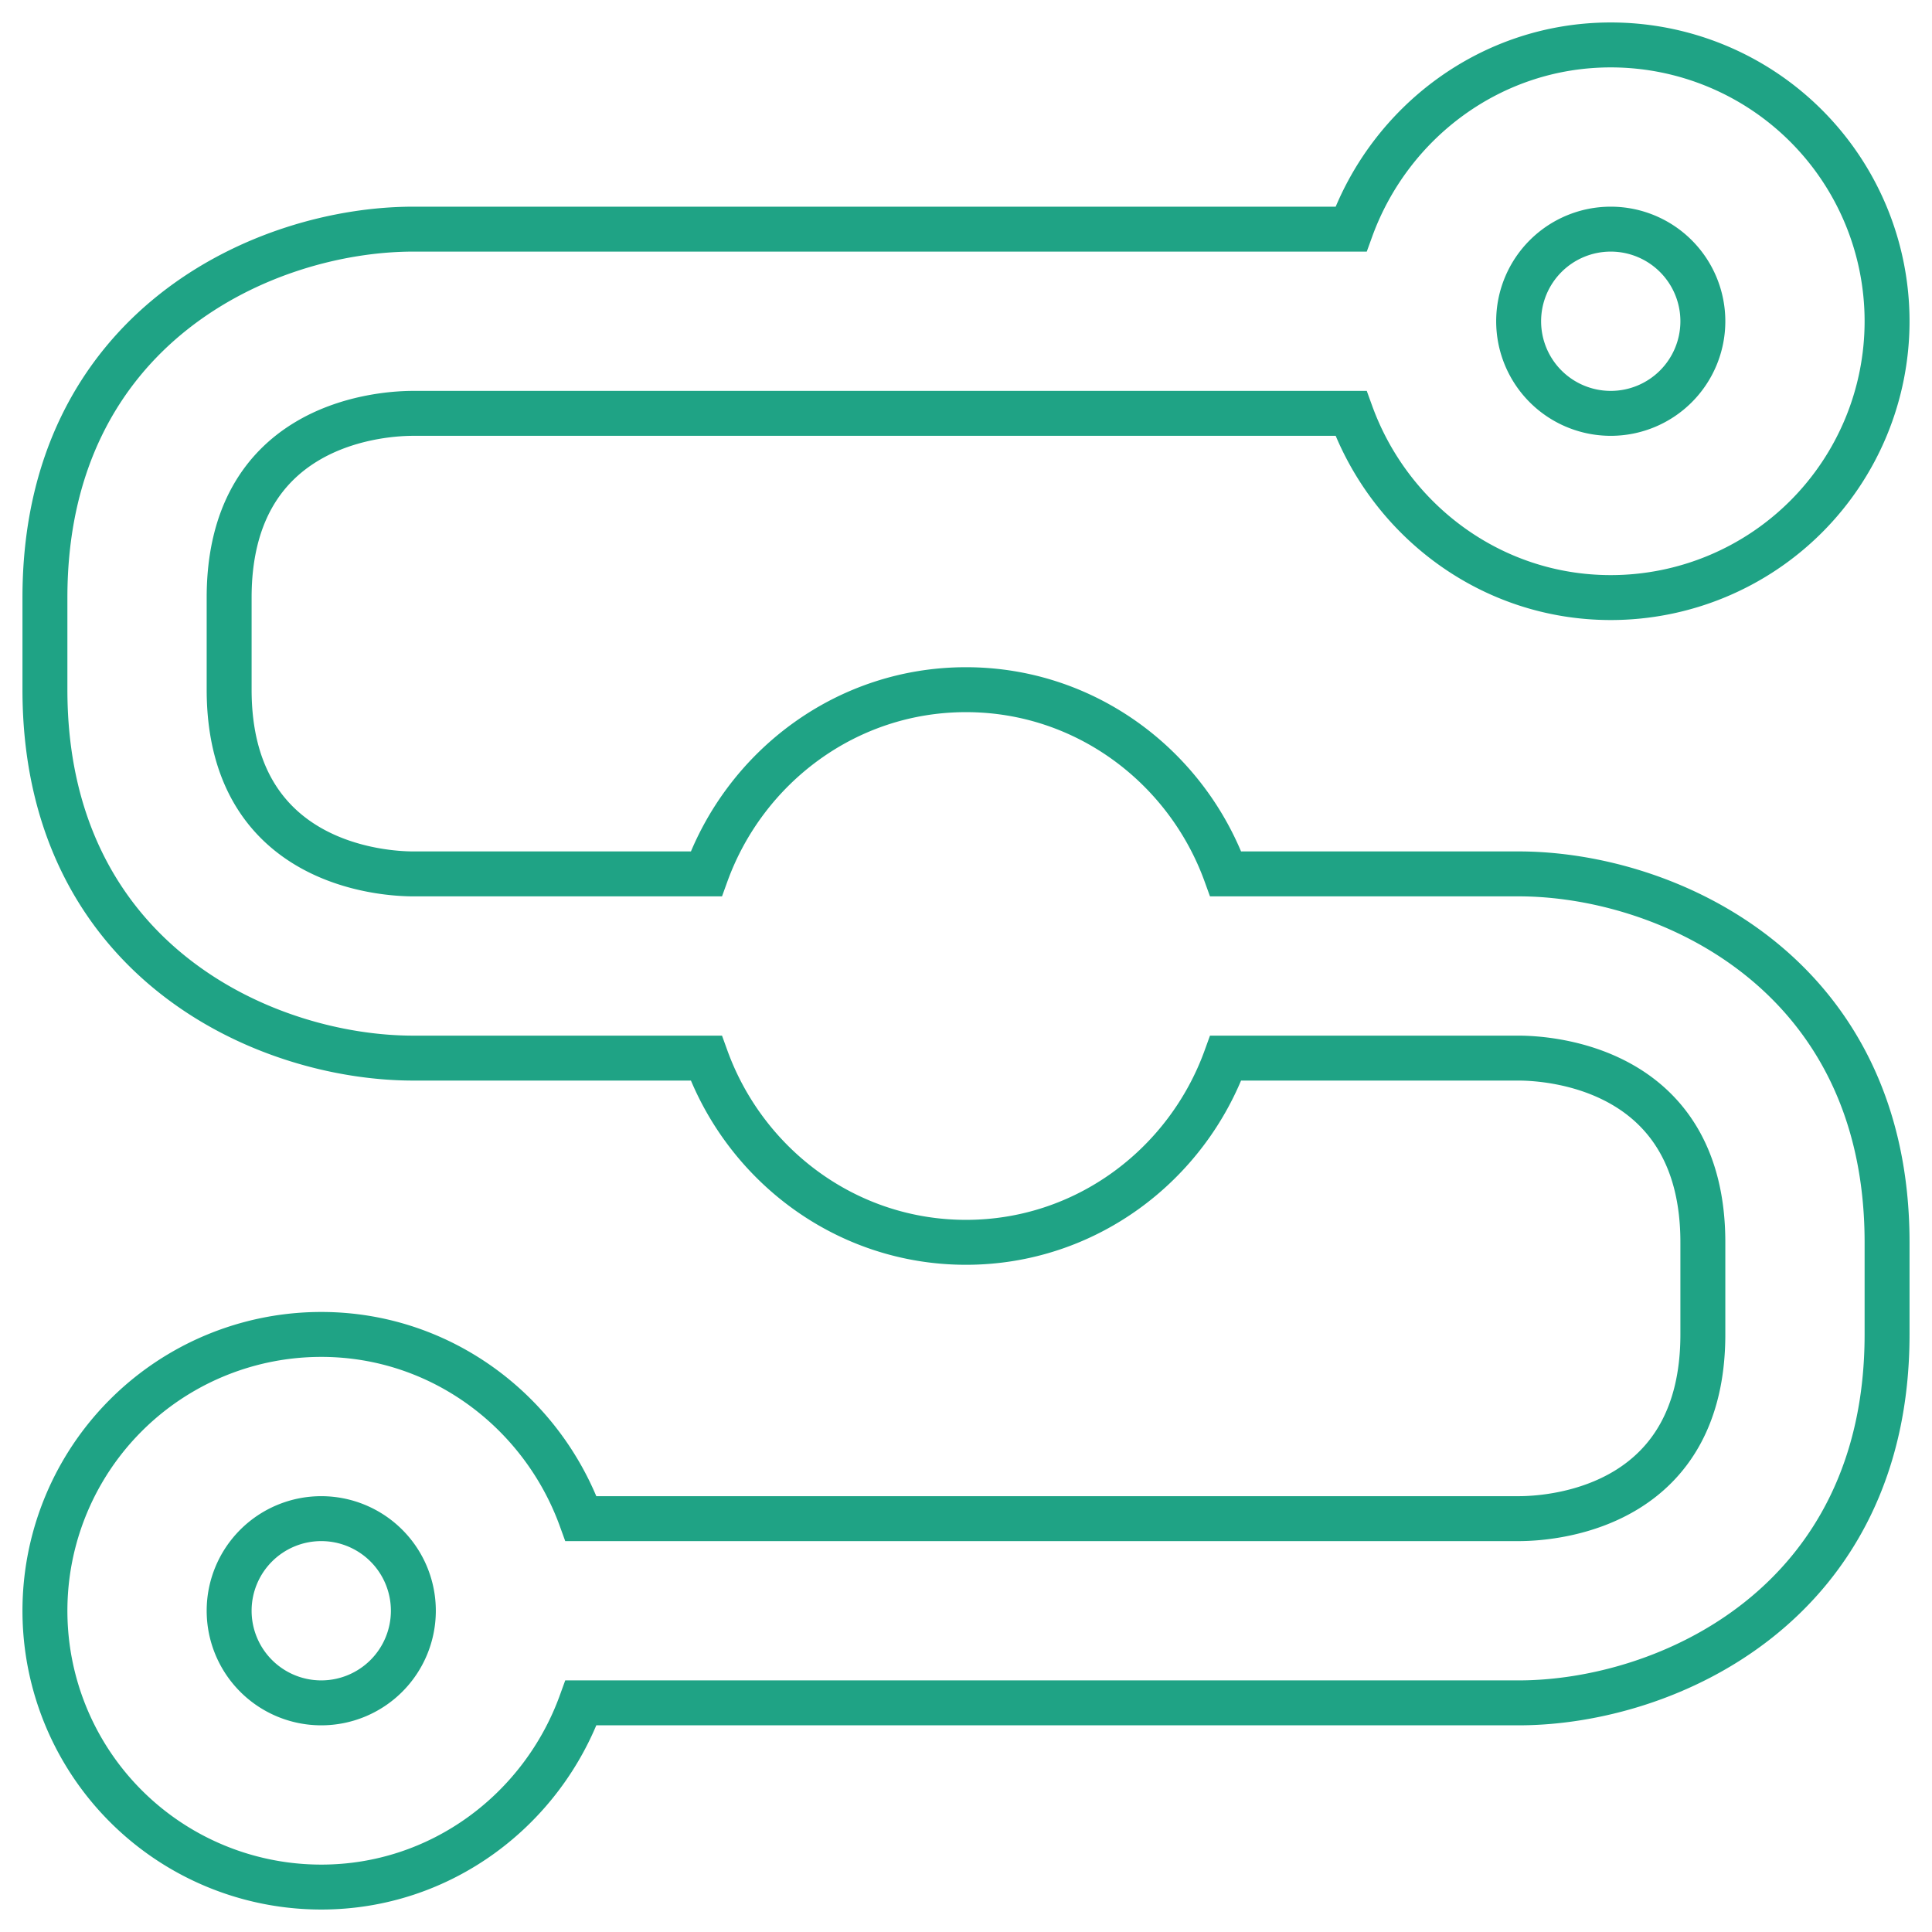 <svg xmlns="http://www.w3.org/2000/svg" xmlns:svg="http://www.w3.org/2000/svg" id="svg4" width="41" height="41" version="1.1" viewBox="-1 -1 43 42"><path id="path2" fill="none" stroke="#1fa385" stroke-opacity="1" stroke-width="1" d="m 32.8,17.95 h -6.519 c -0.861,-2.378 -3.116,-4.1 -5.781,-4.1 -2.665,0 -4.92,1.722 -5.781,4.1 H 8.2 c -0.676,0 -4.1,-0.205 -4.1,-4.1 V 11.8 c 0,-3.752 3.157,-4.1 4.1,-4.1 H 29.069 c 0.861,2.378 3.116,4.1 5.781,4.1 A 6.15,6.15 0 0 0 41,5.65 6.15,6.15 0 0 0 34.85,-0.5 C 32.185,-0.5 29.93,1.222 29.069,3.6 H 8.2 C 4.899,3.6 -1.4500001e-7,5.773 -1.4500001e-7,11.8 v 2.05 c 0,6.027 4.899,8.2 8.2,8.2 H 14.719 c 0.861,2.378 3.116,4.1 5.781,4.1 2.665,0 4.92,-1.722 5.781,-4.1 H 32.8 c 0.676,0 4.1,0.205 4.1,4.1 v 2.05 c 0,3.752 -3.157,4.1 -4.1,4.1 H 11.931 C 11.07,29.922 8.815,28.2 6.15,28.2 A 6.15,6.15 0 0 0 -1.4500001e-7,34.35 6.15,6.15 0 0 0 6.15,40.5 C 8.815,40.5 11.07,38.778 11.931,36.4 H 32.8 c 3.3,0 8.2,-2.193 8.2,-8.2 v -2.05 c 0,-6.006 -4.899,-8.2 -8.2,-8.2 M 34.85,3.6 A 2.05,2.05 0 0 1 36.9,5.65 2.05,2.05 0 0 1 34.85,7.7 2.05,2.05 0 0 1 32.8,5.65 2.05,2.05 0 0 1 34.85,3.6 M 6.15,36.4 a 2.05,2.05 0 0 1 -2.05,-2.05 2.05,2.05 0 0 1 2.05,-2.05 2.05,2.05 0 0 1 2.05,2.05 2.05,2.05 0 0 1 -2.05,2.05 z"/></svg>